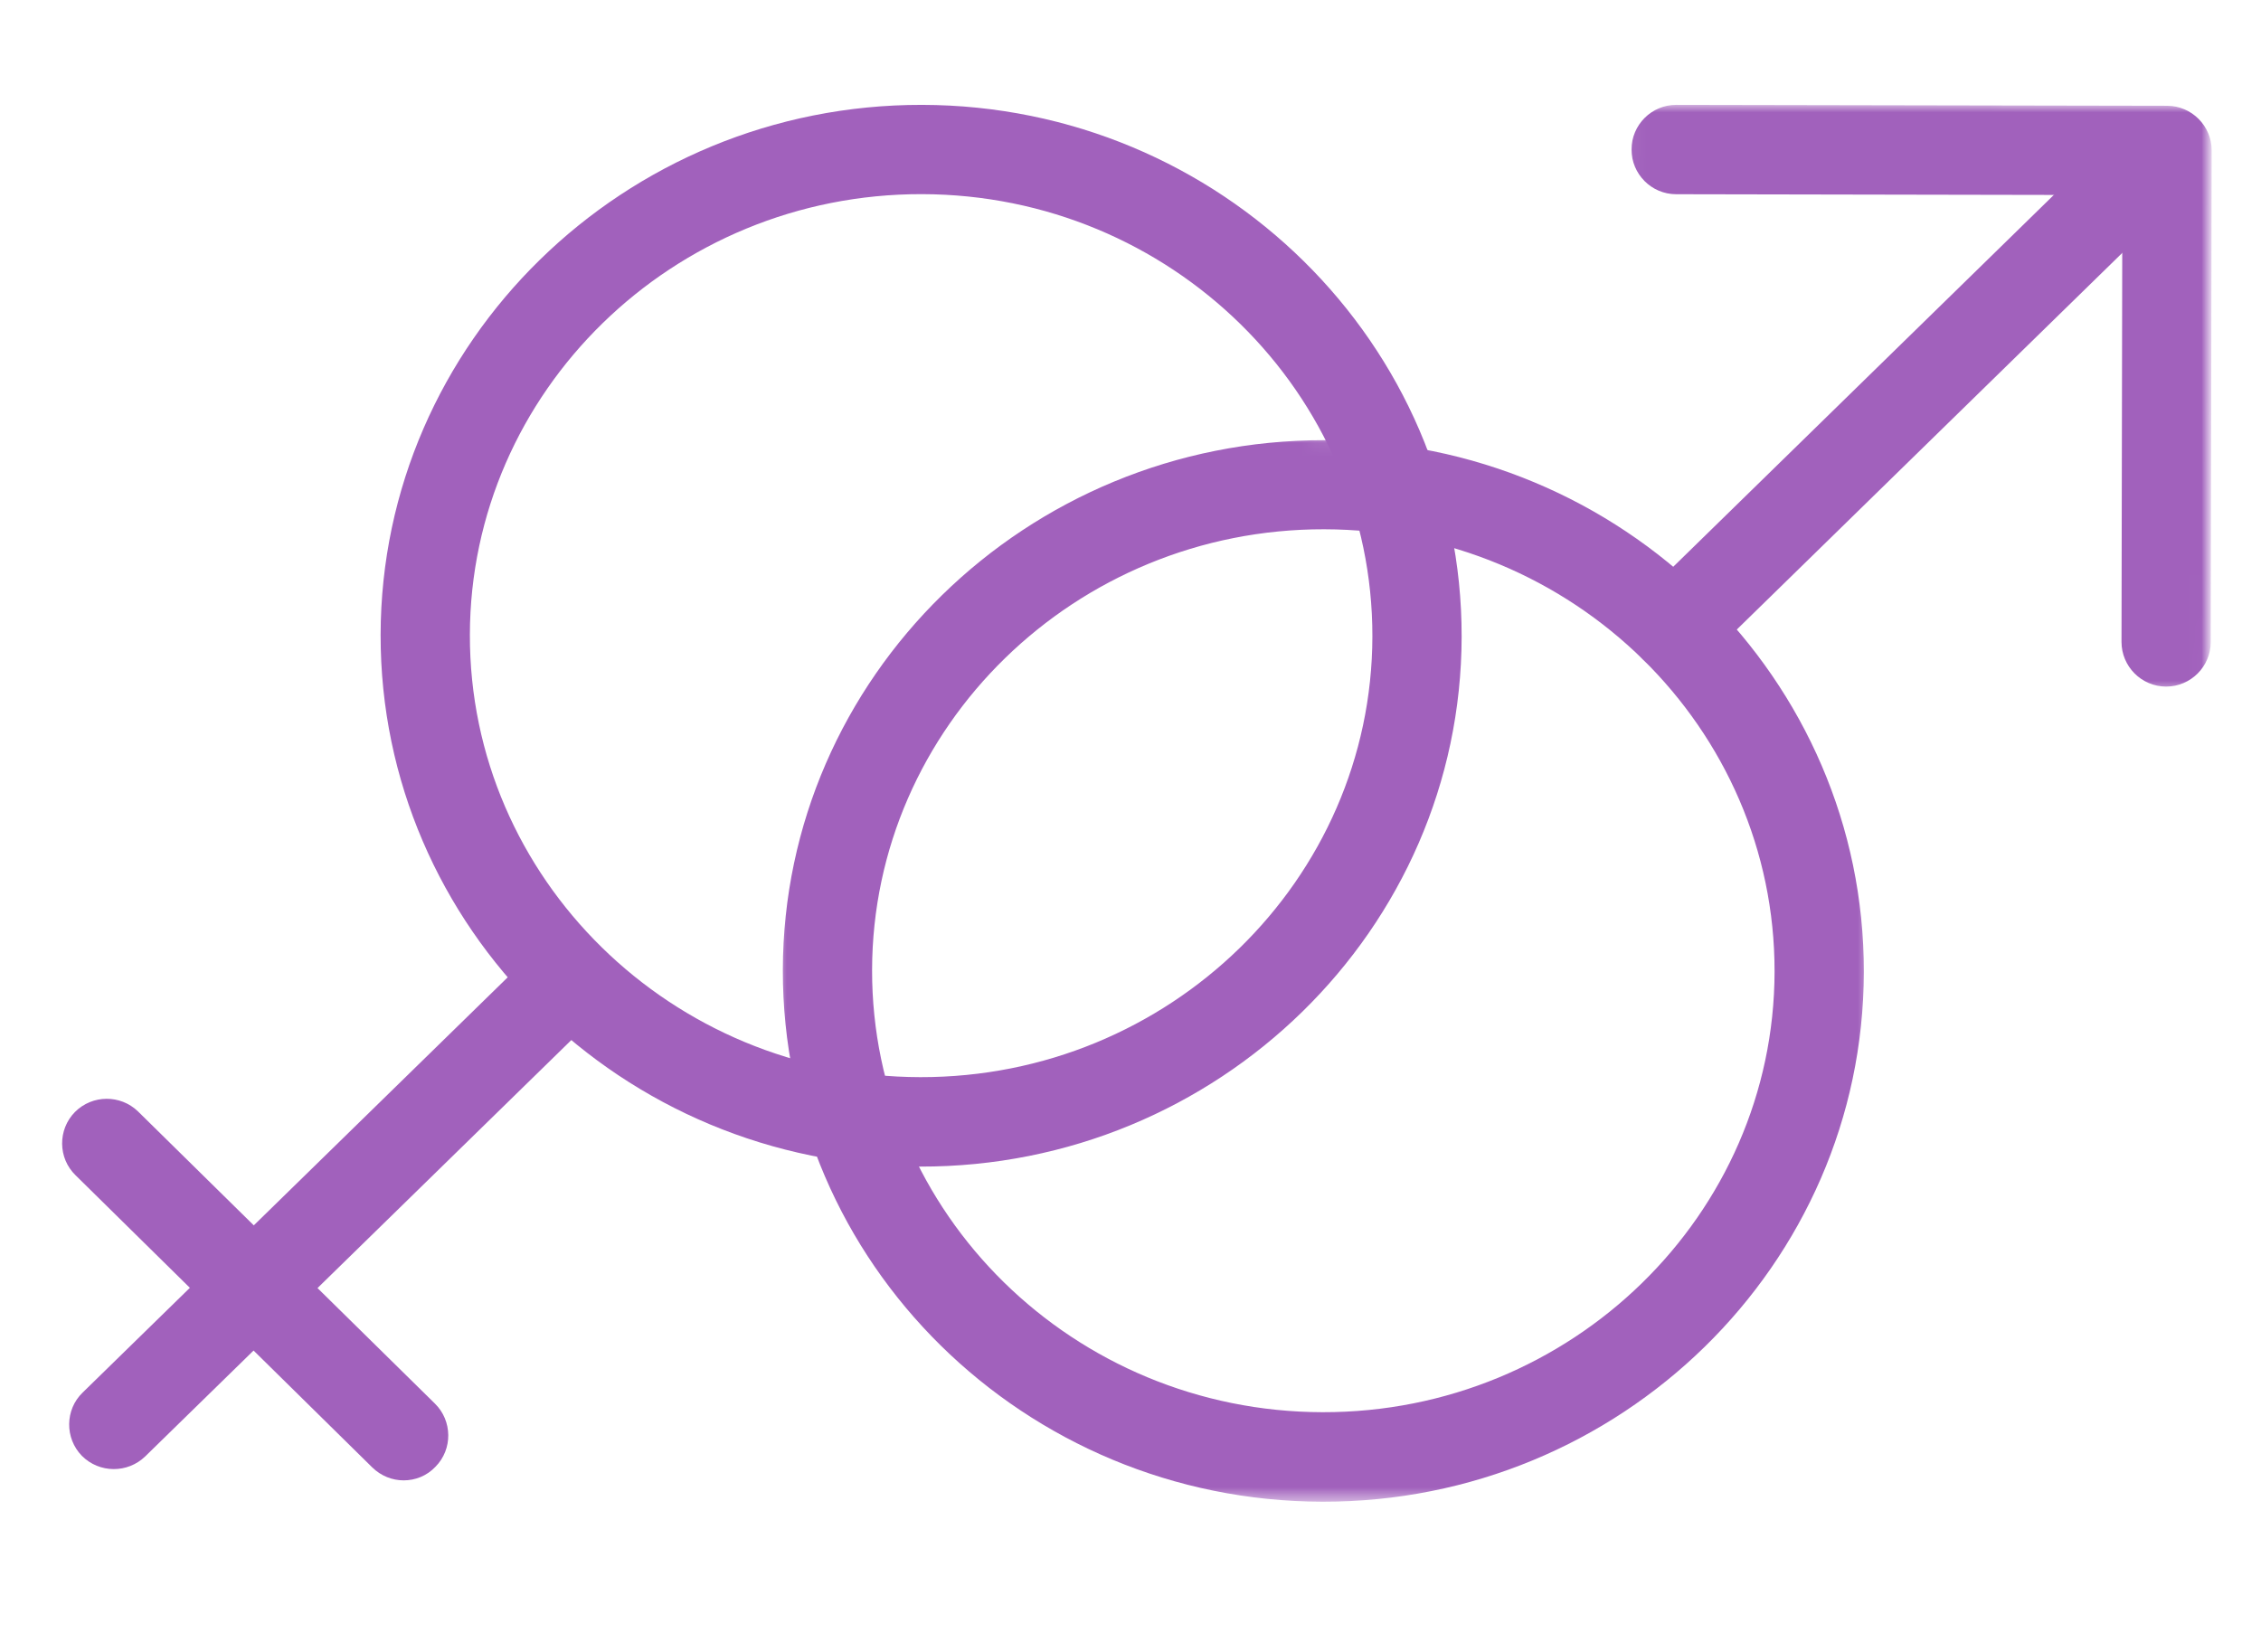 <svg width="171" height="125" viewBox="0 0 171 125" fill="none" xmlns="http://www.w3.org/2000/svg">
<g id="sexualidae_2 1">
<g id="Clip path group">
<mask id="mask0_574_694" style="mask-type:luminance" maskUnits="userSpaceOnUse" x="58" y="32" width="84" height="82">
<g id="d9d1bd2c4c">
<path id="Vector" d="M58.702 32.957L141.624 33.113L141.473 113.587L58.551 113.432L58.702 32.957Z" fill="white"/>
</g>
</mask>
<g mask="url(#mask0_574_694)">
<g id="Group">
<path id="Vector_2" d="M100.012 113.599C77.472 113.557 59.164 95.517 59.206 73.379C59.247 51.241 77.622 33.256 100.162 33.298C122.703 33.34 141.003 51.394 140.962 73.532C140.92 95.67 122.552 113.641 100.012 113.599ZM100.15 40.037C81.33 40.002 65.991 54.966 65.956 73.377C65.922 91.791 81.204 106.791 100.025 106.827C118.845 106.862 134.176 91.905 134.211 73.505C134.239 55.087 118.97 40.073 100.15 40.037Z" fill="#A161BC"/>
</g>
</g>
</g>
<path id="Vector_3" d="M126.639 50.86C125.761 50.859 124.891 50.519 124.23 49.856C122.937 48.523 122.962 46.379 124.293 45.076L158.786 11.371C160.119 10.083 162.257 10.101 163.557 11.436C164.853 12.769 164.828 14.926 163.494 16.214L129.004 49.919C128.355 50.54 127.496 50.862 126.639 50.86Z" fill="#A161BC"/>
<g id="Clip path group_2">
<mask id="mask1_574_694" style="mask-type:luminance" maskUnits="userSpaceOnUse" x="122" y="7" width="46" height="46">
<g id="2affadb1b4">
<path id="Vector_4" d="M123.044 7.847L167.068 7.93L166.985 52.384L122.961 52.301L123.044 7.847Z" fill="white"/>
</g>
</mask>
<g mask="url(#mask1_574_694)">
<g id="Group_2">
<path id="Vector_5" d="M163.819 51.937C161.956 51.933 160.447 50.41 160.45 48.551L160.514 14.756L126.761 14.692C124.897 14.689 123.388 13.165 123.392 11.305C123.395 9.446 124.91 7.928 126.773 7.932L163.902 8.001C165.758 8.005 167.274 9.528 167.271 11.387L167.201 48.564C167.198 50.423 165.683 51.94 163.819 51.937Z" fill="#A161BC"/>
</g>
</g>
</g>
<path id="Vector_6" d="M69.588 88.248C47.047 88.205 28.745 70.151 28.786 48.014C28.828 25.878 47.198 7.89 69.738 7.933C92.279 7.975 110.586 26.031 110.544 48.167C110.503 70.305 92.128 88.29 69.588 88.248ZM69.726 14.686C50.903 14.651 35.571 29.622 35.537 48.019C35.502 66.454 50.785 81.447 69.6 81.482C88.413 81.518 103.759 66.554 103.794 48.147C103.821 29.736 88.538 14.721 69.726 14.686Z" fill="#A161BC"/>
<path id="Vector_7" d="M8.599 111.13C7.721 111.128 6.851 110.789 6.19 110.126C4.89 108.791 4.915 106.634 6.246 105.346L40.739 71.641C42.077 70.345 44.21 70.363 45.51 71.703C46.811 73.039 46.788 75.181 45.455 76.483L10.964 110.189C10.309 110.814 9.456 111.132 8.599 111.13Z" fill="#A161BC"/>
<path id="Vector_8" d="M30.523 111.983C29.673 111.982 28.824 111.654 28.163 111.012L5.711 88.9C4.376 87.6 4.361 85.45 5.666 84.12C6.979 82.799 9.112 82.789 10.438 84.075L32.89 106.173C34.224 107.48 34.241 109.636 32.935 110.953C32.279 111.649 31.401 111.985 30.523 111.983Z" fill="#A161BC"/>
</g>
</svg>
